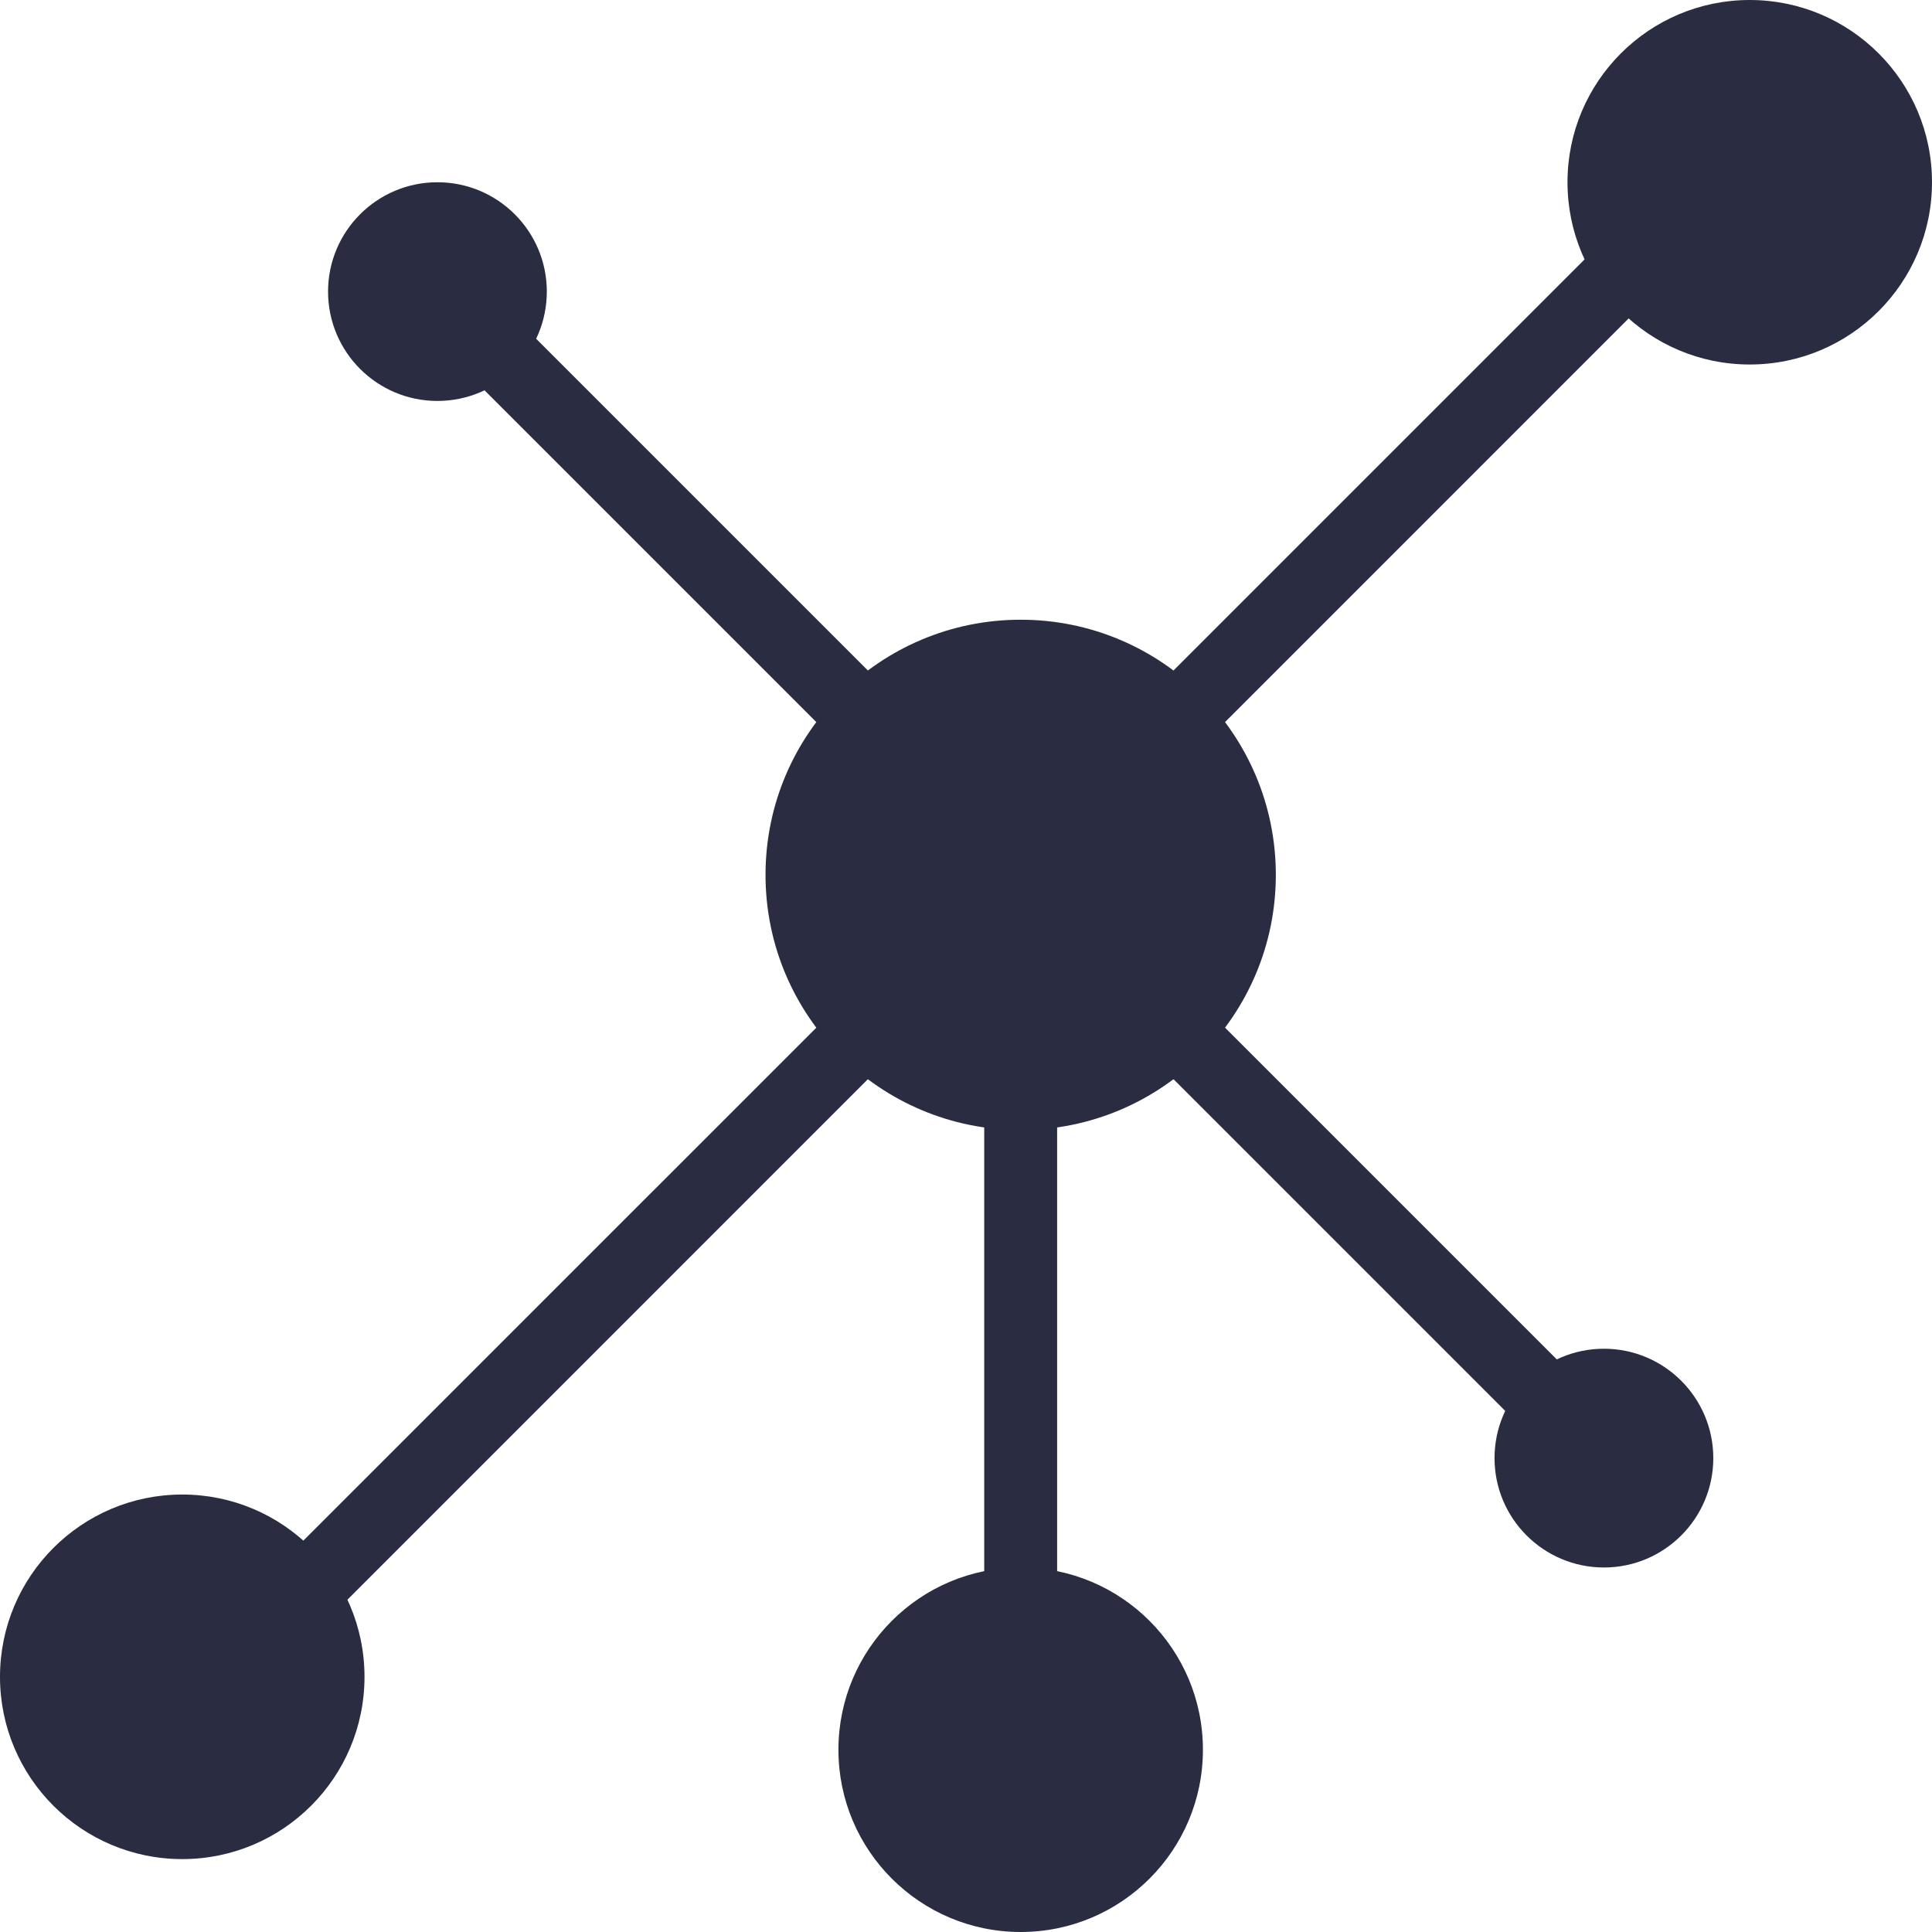<svg width="30" height="30" viewBox="0 0 30 30" fill="none" xmlns="http://www.w3.org/2000/svg">
<g clip-path="url(#clip0)">
<path d="M16.415 15.849H15.283V26.038H16.415V15.849Z" fill="#2A2D41"/>
<path d="M26.438 3.796L25.637 2.996L17.147 11.486L17.948 12.287L26.438 3.796Z" fill="#2A2D41"/>
<path d="M15.117 15.117L14.317 14.317L2.996 25.637L3.797 26.438L15.117 15.117Z" fill="#2A2D41"/>
<path d="M13.985 10.92L7.759 4.694L6.958 5.495L13.184 11.721L13.985 10.92Z" fill="#2A2D41"/>
<path d="M25.872 22.807L17.381 14.316L16.581 15.117L25.071 23.607L25.872 22.807Z" fill="#2A2D41"/>
<path d="M27.17 5.66C28.733 5.66 30 4.393 30 2.83C30 1.267 28.733 0 27.17 0C25.607 0 24.34 1.267 24.34 2.83C24.34 4.393 25.607 5.66 27.17 5.66Z" fill="#2A2D41"/>
<path d="M15.849 30C17.412 30 18.679 28.733 18.679 27.17C18.679 25.607 17.412 24.34 15.849 24.34C14.286 24.34 13.019 25.607 13.019 27.17C13.019 28.733 14.286 30 15.849 30Z" fill="#2A2D41"/>
<path d="M2.83 28.868C4.393 28.868 5.66 27.601 5.66 26.038C5.66 24.475 4.393 23.207 2.83 23.207C1.267 23.207 0 24.475 0 26.038C0 27.601 1.267 28.868 2.83 28.868Z" fill="#2A2D41"/>
<path d="M6.792 6.226C7.73 6.226 8.491 5.466 8.491 4.528C8.491 3.59 7.73 2.83 6.792 2.83C5.855 2.83 5.094 3.59 5.094 4.528C5.094 5.466 5.855 6.226 6.792 6.226Z" fill="#2A2D41"/>
<path d="M24.906 24.34C25.843 24.34 26.604 23.579 26.604 22.642C26.604 21.704 25.843 20.943 24.906 20.943C23.968 20.943 23.207 21.704 23.207 22.642C23.207 23.579 23.968 24.34 24.906 24.34Z" fill="#2A2D41"/>
<path d="M15.849 17.547C18.037 17.547 19.811 15.773 19.811 13.585C19.811 11.397 18.037 9.623 15.849 9.623C13.661 9.623 11.887 11.397 11.887 13.585C11.887 15.773 13.661 17.547 15.849 17.547Z" fill="#2A2D41"/>
</g>
<defs>
<clipPath id="clip0">
<rect width="30" height="30" fill="white"/>
</clipPath>
</defs>
</svg>
